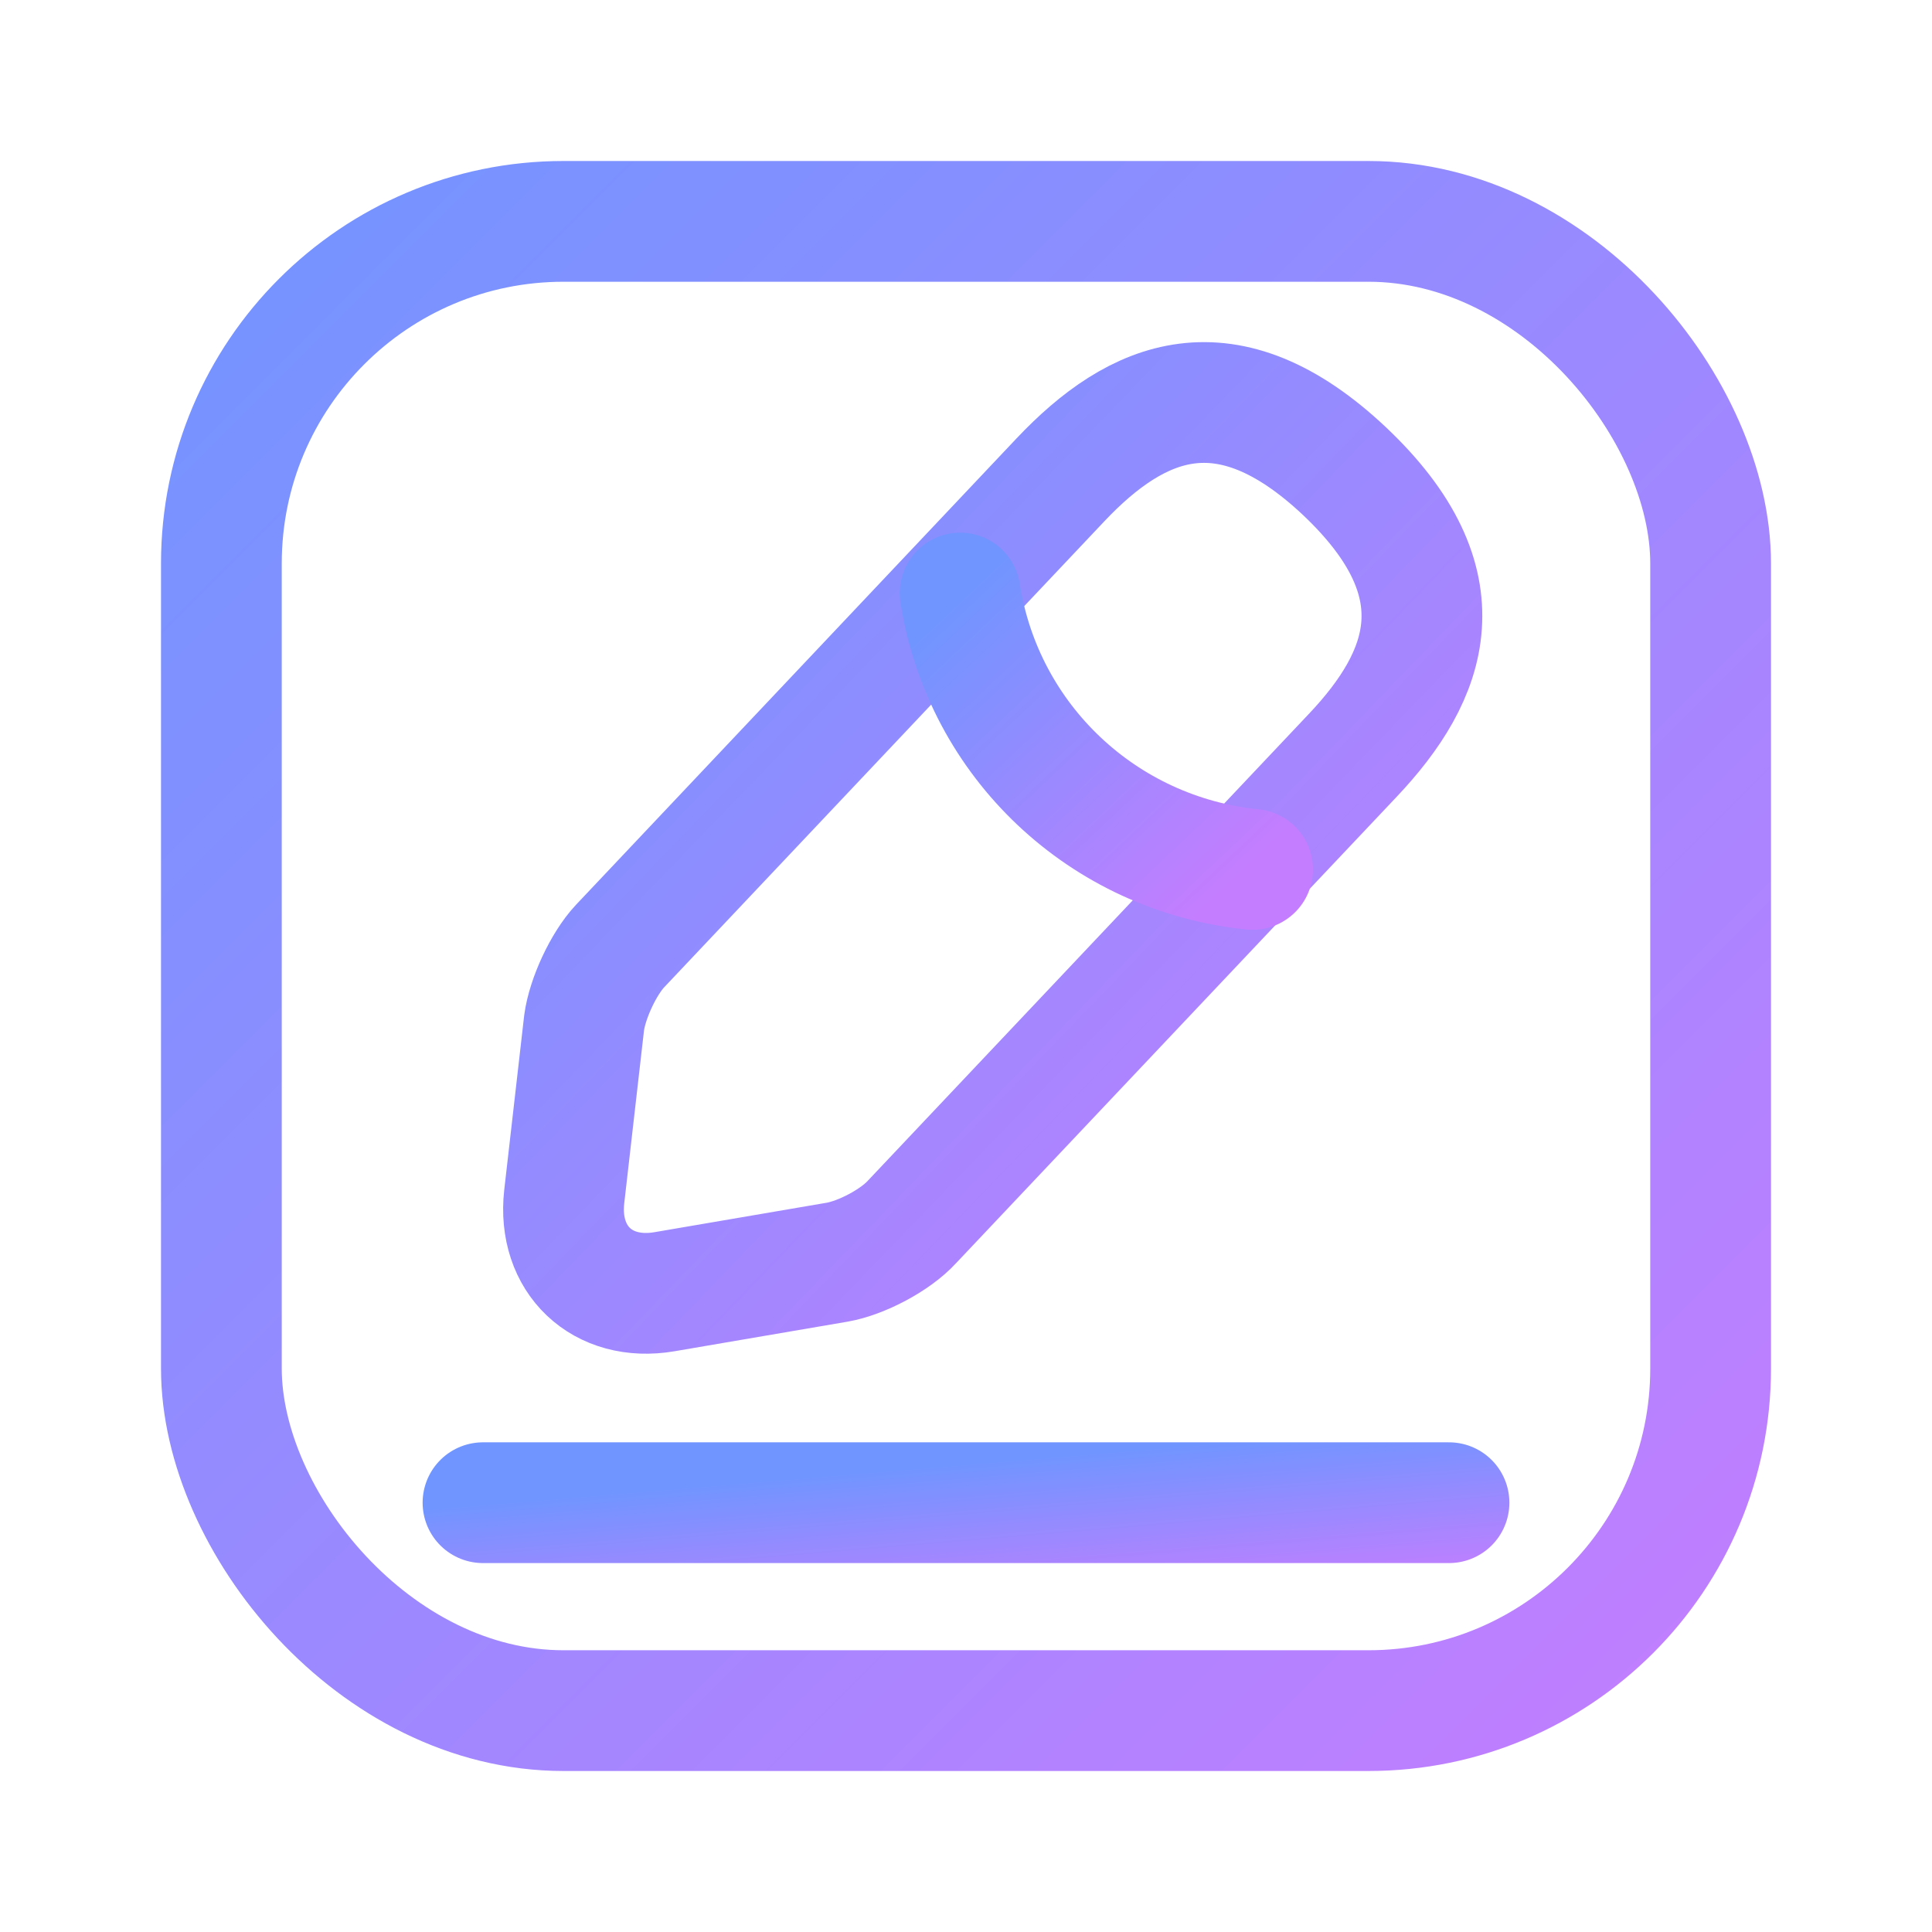 <svg width="24" height="24" viewBox="0 0 24 24" fill="none" xmlns="http://www.w3.org/2000/svg">
    <path d="M13.175 5.959L7.702 11.753C7.496 11.973 7.296 12.406 7.256 12.706L7.009 14.866C6.922 15.646 7.482 16.179 8.256 16.046L10.402 15.679C10.702 15.626 11.122 15.406 11.329 15.179L16.802 9.386C17.749 8.386 18.175 7.246 16.702 5.853C15.236 4.473 14.122 4.959 13.175 5.959Z" stroke="url(#paint0_linear_437_6402)" stroke-width="1.5" stroke-miterlimit="10" stroke-linecap="round" stroke-linejoin="round"/>
    <path d="M11.927 7.367C12.213 9.207 13.707 10.613 15.56 10.8" stroke="url(#paint1_linear_437_6402)" stroke-width="1.5" stroke-miterlimit="10" stroke-linecap="round" stroke-linejoin="round"/>
    <path d="M6 18.667H18" stroke="url(#paint2_linear_437_6402)" stroke-width="1.5" stroke-miterlimit="10" stroke-linecap="round" stroke-linejoin="round"/>
    <rect x="2.75" y="2.75" width="18.5" height="18.5" rx="4.25" stroke="url(#paint3_linear_437_6402)" stroke-width="1.5"/>
    <defs>
        <linearGradient id="paint0_linear_437_6402" x1="7" y1="5" x2="18.059" y2="15.656" gradientUnits="userSpaceOnUse">
            <stop stop-color="#7095FF"/>
            <stop offset="1" stop-color="#C57DFF"/>
        </linearGradient>
        <linearGradient id="paint1_linear_437_6402" x1="11.927" y1="7.367" x2="15.355" y2="10.994" gradientUnits="userSpaceOnUse">
            <stop stop-color="#7095FF"/>
            <stop offset="1" stop-color="#C57DFF"/>
        </linearGradient>
        <linearGradient id="paint2_linear_437_6402" x1="6" y1="18.667" x2="6.166" y2="20.653" gradientUnits="userSpaceOnUse">
            <stop stop-color="#7095FF"/>
            <stop offset="1" stop-color="#C57DFF"/>
        </linearGradient>
        <linearGradient id="paint3_linear_437_6402" x1="2" y1="2" x2="22" y2="22" gradientUnits="userSpaceOnUse">
            <stop stop-color="#7095FF"/>
            <stop offset="1" stop-color="#C57DFF"/>
        </linearGradient>
    </defs>
</svg>
